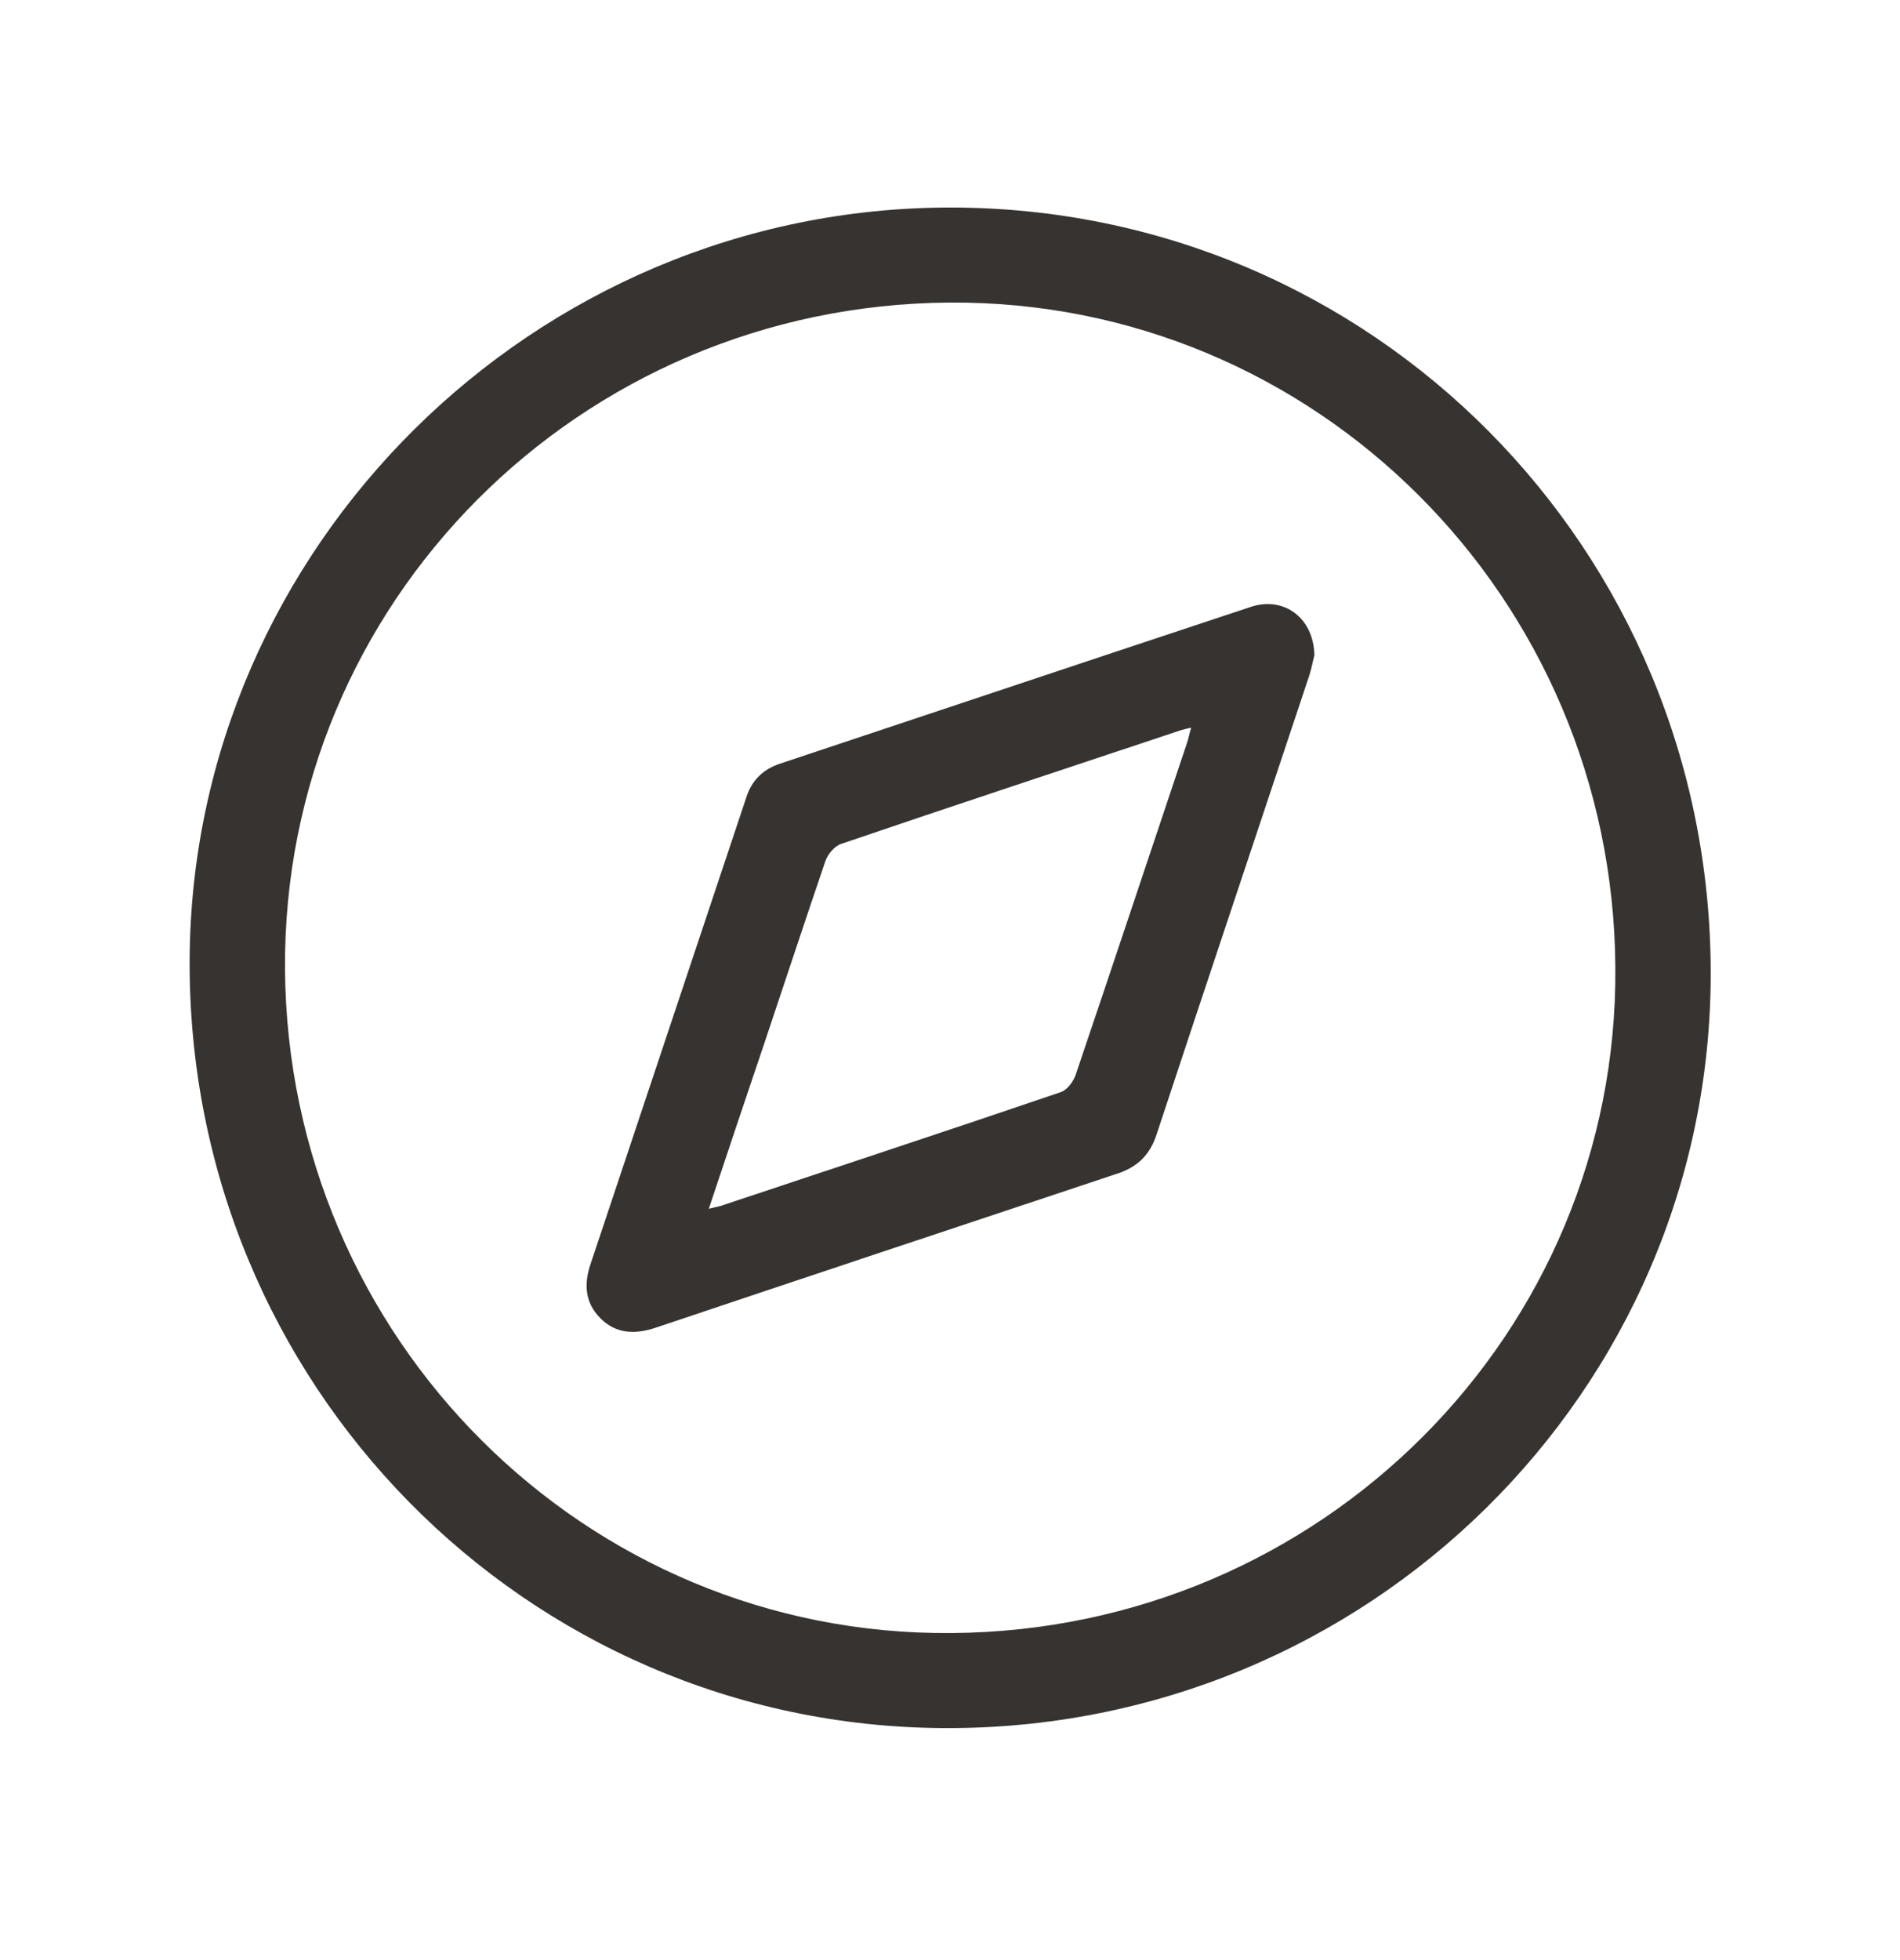 <svg width="32" height="33" viewBox="0 0 32 33" fill="none" xmlns="http://www.w3.org/2000/svg">
<path d="M16.006 3.494C23.106 3.494 28.812 9.238 28.812 16.388C28.812 23.413 23.031 29.132 15.894 29.094C8.856 29.057 3.162 23.3 3.194 16.163C3.225 9.219 8.994 3.494 16.006 3.494ZM27.206 16.282C27.163 10.05 22.144 5.05 15.988 5.094C9.756 5.138 4.762 10.15 4.8 16.313C4.844 22.538 9.862 27.544 16.025 27.494C22.256 27.45 27.256 22.438 27.206 16.282Z" fill="#363330"/>
<path d="M22.137 11.032C22.119 11.094 22.094 11.238 22.05 11.376C21.194 13.951 20.331 16.519 19.481 19.094C19.369 19.444 19.156 19.651 18.806 19.763C16.212 20.626 13.619 21.488 11.031 22.357C10.688 22.469 10.369 22.457 10.106 22.188C9.856 21.932 9.831 21.626 9.944 21.288C10.819 18.669 11.694 16.044 12.569 13.426C12.662 13.132 12.856 12.951 13.137 12.857C15.781 11.976 18.419 11.094 21.062 10.219C21.613 10.032 22.125 10.394 22.137 11.032ZM11.938 20.351C12.031 20.326 12.075 20.319 12.125 20.307C14.037 19.669 15.956 19.038 17.863 18.388C17.975 18.351 18.081 18.207 18.119 18.088C18.75 16.226 19.369 14.363 19.994 12.501C20.019 12.426 20.031 12.351 20.062 12.251C19.988 12.269 19.944 12.276 19.906 12.288C17.994 12.926 16.075 13.557 14.169 14.207C14.056 14.244 13.938 14.382 13.9 14.501C13.55 15.526 13.213 16.551 12.869 17.576C12.562 18.482 12.256 19.394 11.938 20.351Z" fill="#363330"/>
</svg>
